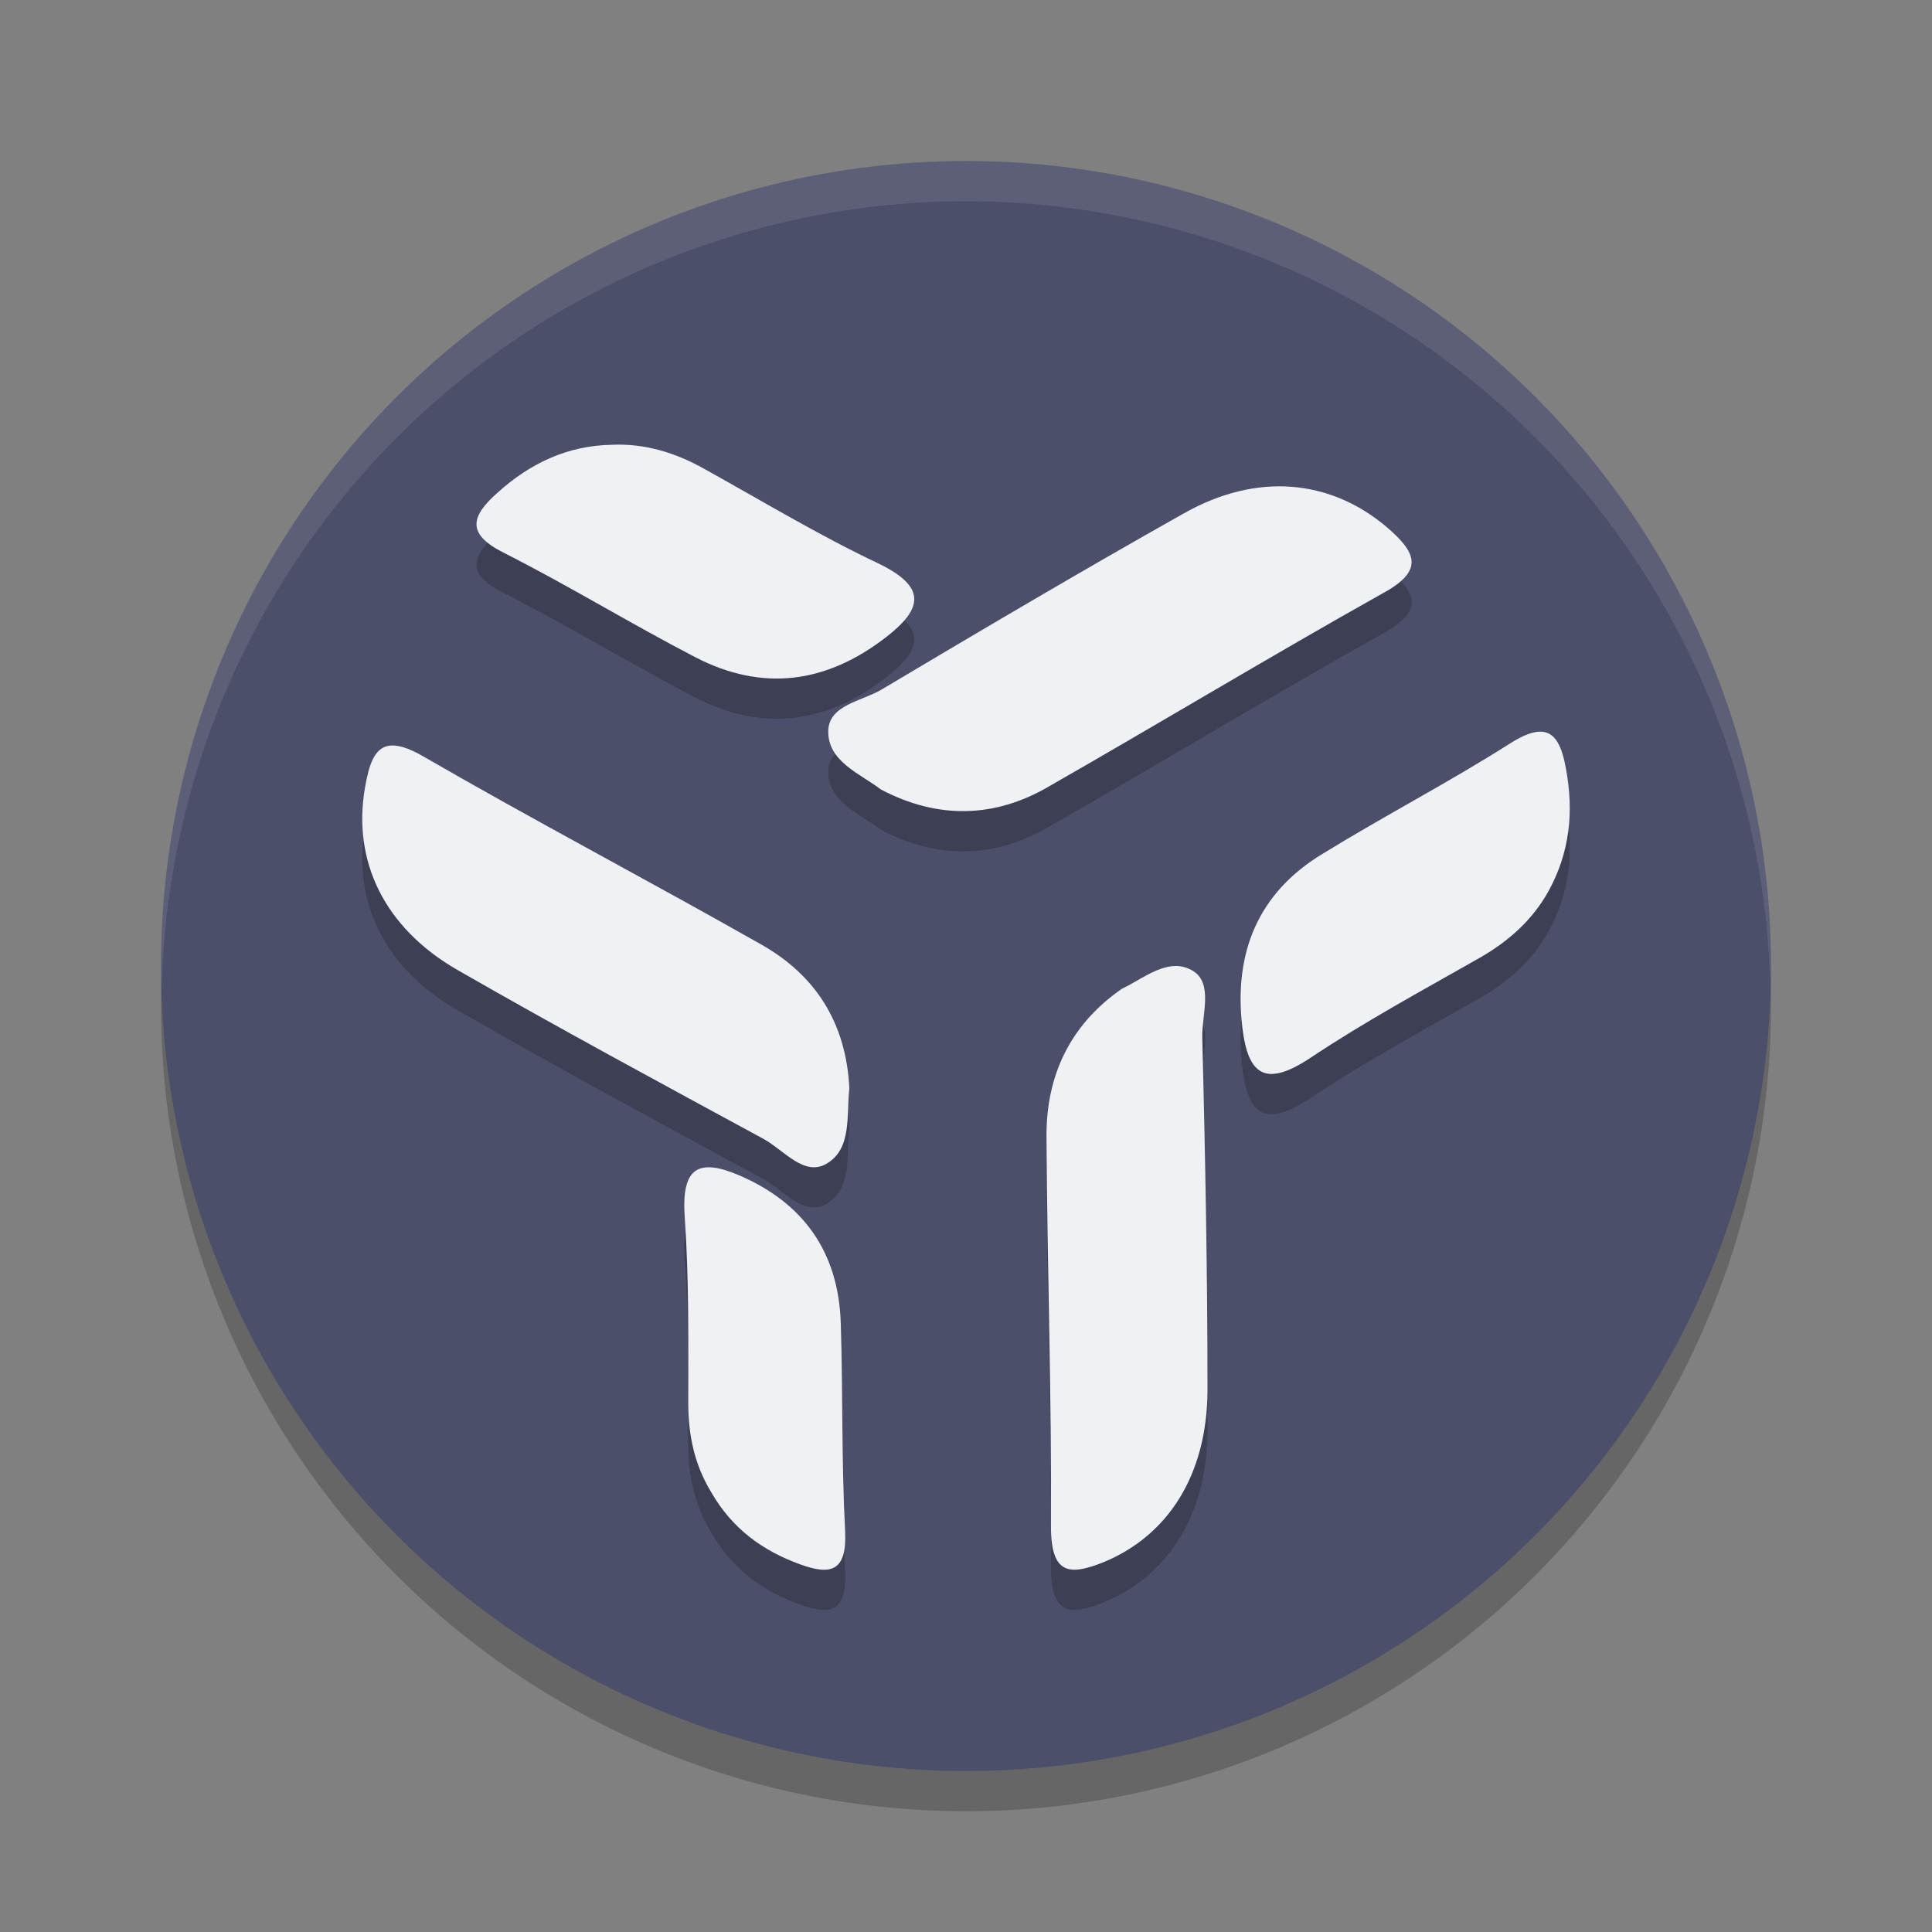 <svg xmlns="http://www.w3.org/2000/svg" width="48" height="48" version="1.1">
 <rect width="100%" height="100%" fill="#808080" stroke="none"/>
 <circle style="opacity:.2" cx="24" cy="25" r="20"/>
 <circle style="fill:#4c4f69" cx="24" cy="24" r="20"/>
 <path style="fill:#eff1f5;opacity:.1" d="M 24,4 A 20,20 0 0 0 4,24 20,20 0 0 0 4.02,24.586 20,20 0 0 1 24,5 20,20 0 0 1 43.98,24.414 20,20 0 0 0 44,24 20,20 0 0 0 24,4 Z"/>
 <path style="opacity:0.2" d="m 15.193,12.051 c -1.087,0.02 -2.016,0.454 -2.826,1.186 -0.672,0.593 -0.79,1.028 0.158,1.502 1.601,0.81 3.144,1.758 4.744,2.588 1.68,0.869 3.26,0.652 4.742,-0.494 0.949,-0.731 0.988,-1.265 -0.197,-1.838 -1.462,-0.692 -2.866,-1.54 -4.289,-2.33 -0.731,-0.415 -1.502,-0.653 -2.332,-0.613 z m 16.891,1.043 c -0.857,-0.064 -1.765,0.148 -2.674,0.662 -2.529,1.423 -5.038,2.905 -7.527,4.387 -0.474,0.277 -1.285,0.375 -1.305,1.008 -0.02,0.771 0.791,1.068 1.305,1.463 1.423,0.751 2.844,0.71 4.188,-0.08 2.766,-1.581 5.513,-3.24 8.299,-4.801 1.047,-0.573 0.791,-1.028 0.08,-1.641 -0.702,-0.593 -1.508,-0.934 -2.365,-0.998 z m 6.234,6.086 c -0.197,-0.019 -0.454,0.072 -0.795,0.287 -1.522,0.968 -3.123,1.798 -4.664,2.746 -1.601,0.968 -2.212,2.451 -1.994,4.309 0.138,1.186 0.571,1.501 1.678,0.77 1.363,-0.909 2.786,-1.678 4.209,-2.488 0.731,-0.415 1.324,-0.949 1.719,-1.66 0.534,-0.968 0.633,-1.976 0.436,-3.043 -0.099,-0.556 -0.259,-0.889 -0.588,-0.92 z M 9.648,19.531 c -0.345,0.065 -0.481,0.459 -0.58,1.039 -0.316,1.818 0.475,3.478 2.293,4.525 2.51,1.443 5.076,2.826 7.625,4.209 0.494,0.277 0.99,0.927 1.543,0.611 0.652,-0.375 0.493,-1.223 0.572,-1.875 -0.079,-1.62 -0.83,-2.807 -2.193,-3.578 C 16.122,22.882 13.298,21.401 10.531,19.801 10.139,19.571 9.855,19.492 9.648,19.531 Z m 19.547,5.469 c -0.457,0.009 -0.91,0.372 -1.322,0.566 C 26.608,26.443 25.982,27.699 26,29.273 c 0.018,3.208 0.13,6.436 0.111,9.664 0,1.216 0.496,1.196 1.303,0.877 1.596,-0.658 2.568,-2.152 2.586,-4.244 0,-2.929 -0.056,-5.858 -0.129,-8.787 -0.018,-0.558 0.275,-1.335 -0.221,-1.654 -0.151,-0.095 -0.303,-0.132 -0.455,-0.129 z m -11.469,5.008 c -0.546,-0.065 -0.782,0.286 -0.715,1.229 0.108,1.538 0.088,3.097 0.088,4.635 0,0.807 0.163,1.538 0.576,2.213 0.52,0.9 1.274,1.446 2.207,1.783 0.772,0.281 1.167,0.167 1.113,-0.846 C 20.906,37.314 20.943,35.59 20.889,33.883 20.835,32.082 19.936,30.88 18.375,30.205 18.124,30.097 17.909,30.029 17.727,30.008 Z"/>
 <path style="fill:#eff1f5" d="M 15.193 11.051 C 14.107 11.071 13.177 11.505 12.367 12.236 C 11.695 12.829 11.577 13.264 12.525 13.738 C 14.126 14.548 15.669 15.496 17.27 16.326 C 18.949 17.196 20.53 16.978 22.012 15.832 C 22.96 15.101 23 14.567 21.814 13.994 C 20.352 13.303 18.948 12.454 17.525 11.664 C 16.794 11.249 16.023 11.011 15.193 11.051 z M 32.084 12.094 C 31.227 12.03 30.319 12.242 29.41 12.756 C 26.881 14.179 24.373 15.661 21.883 17.143 C 21.409 17.419 20.598 17.518 20.578 18.15 C 20.558 18.921 21.369 19.218 21.883 19.613 C 23.306 20.364 24.727 20.324 26.07 19.533 C 28.837 17.952 31.583 16.294 34.369 14.732 C 35.416 14.159 35.161 13.704 34.449 13.092 C 33.748 12.499 32.941 12.158 32.084 12.094 z M 38.318 18.18 C 38.121 18.161 37.864 18.252 37.523 18.467 C 36.002 19.435 34.401 20.264 32.859 21.213 C 31.259 22.181 30.648 23.664 30.865 25.521 C 31.004 26.707 31.436 27.022 32.543 26.291 C 33.906 25.382 35.329 24.613 36.752 23.803 C 37.483 23.388 38.075 22.854 38.471 22.143 C 39.004 21.174 39.104 20.167 38.906 19.1 C 38.807 18.544 38.647 18.211 38.318 18.18 z M 9.648 18.531 C 9.304 18.596 9.167 18.99 9.068 19.57 C 8.752 21.388 9.543 23.048 11.361 24.096 C 13.871 25.538 16.437 26.921 18.986 28.305 C 19.48 28.581 19.976 29.232 20.529 28.916 C 21.181 28.541 21.023 27.693 21.102 27.041 C 21.023 25.421 20.272 24.234 18.908 23.463 C 16.122 21.882 13.298 20.401 10.531 18.801 C 10.139 18.571 9.855 18.492 9.648 18.531 z M 29.195 24 C 28.739 24.009 28.286 24.372 27.873 24.566 C 26.608 25.443 25.982 26.699 26 28.273 C 26.018 31.482 26.13 34.709 26.111 37.938 C 26.111 39.153 26.607 39.133 27.414 38.814 C 29.01 38.157 29.982 36.663 30 34.57 C 30 31.641 29.944 28.713 29.871 25.783 C 29.853 25.225 30.146 24.448 29.65 24.129 C 29.499 24.034 29.347 23.997 29.195 24 z M 17.727 29.008 C 17.181 28.943 16.944 29.294 17.012 30.236 C 17.119 31.775 17.1 33.333 17.1 34.871 C 17.1 35.678 17.263 36.409 17.676 37.084 C 18.196 37.984 18.95 38.53 19.883 38.867 C 20.655 39.149 21.05 39.034 20.996 38.021 C 20.906 36.314 20.943 34.59 20.889 32.883 C 20.835 31.082 19.936 29.88 18.375 29.205 C 18.124 29.097 17.909 29.03 17.727 29.008 z"/>
</svg>

